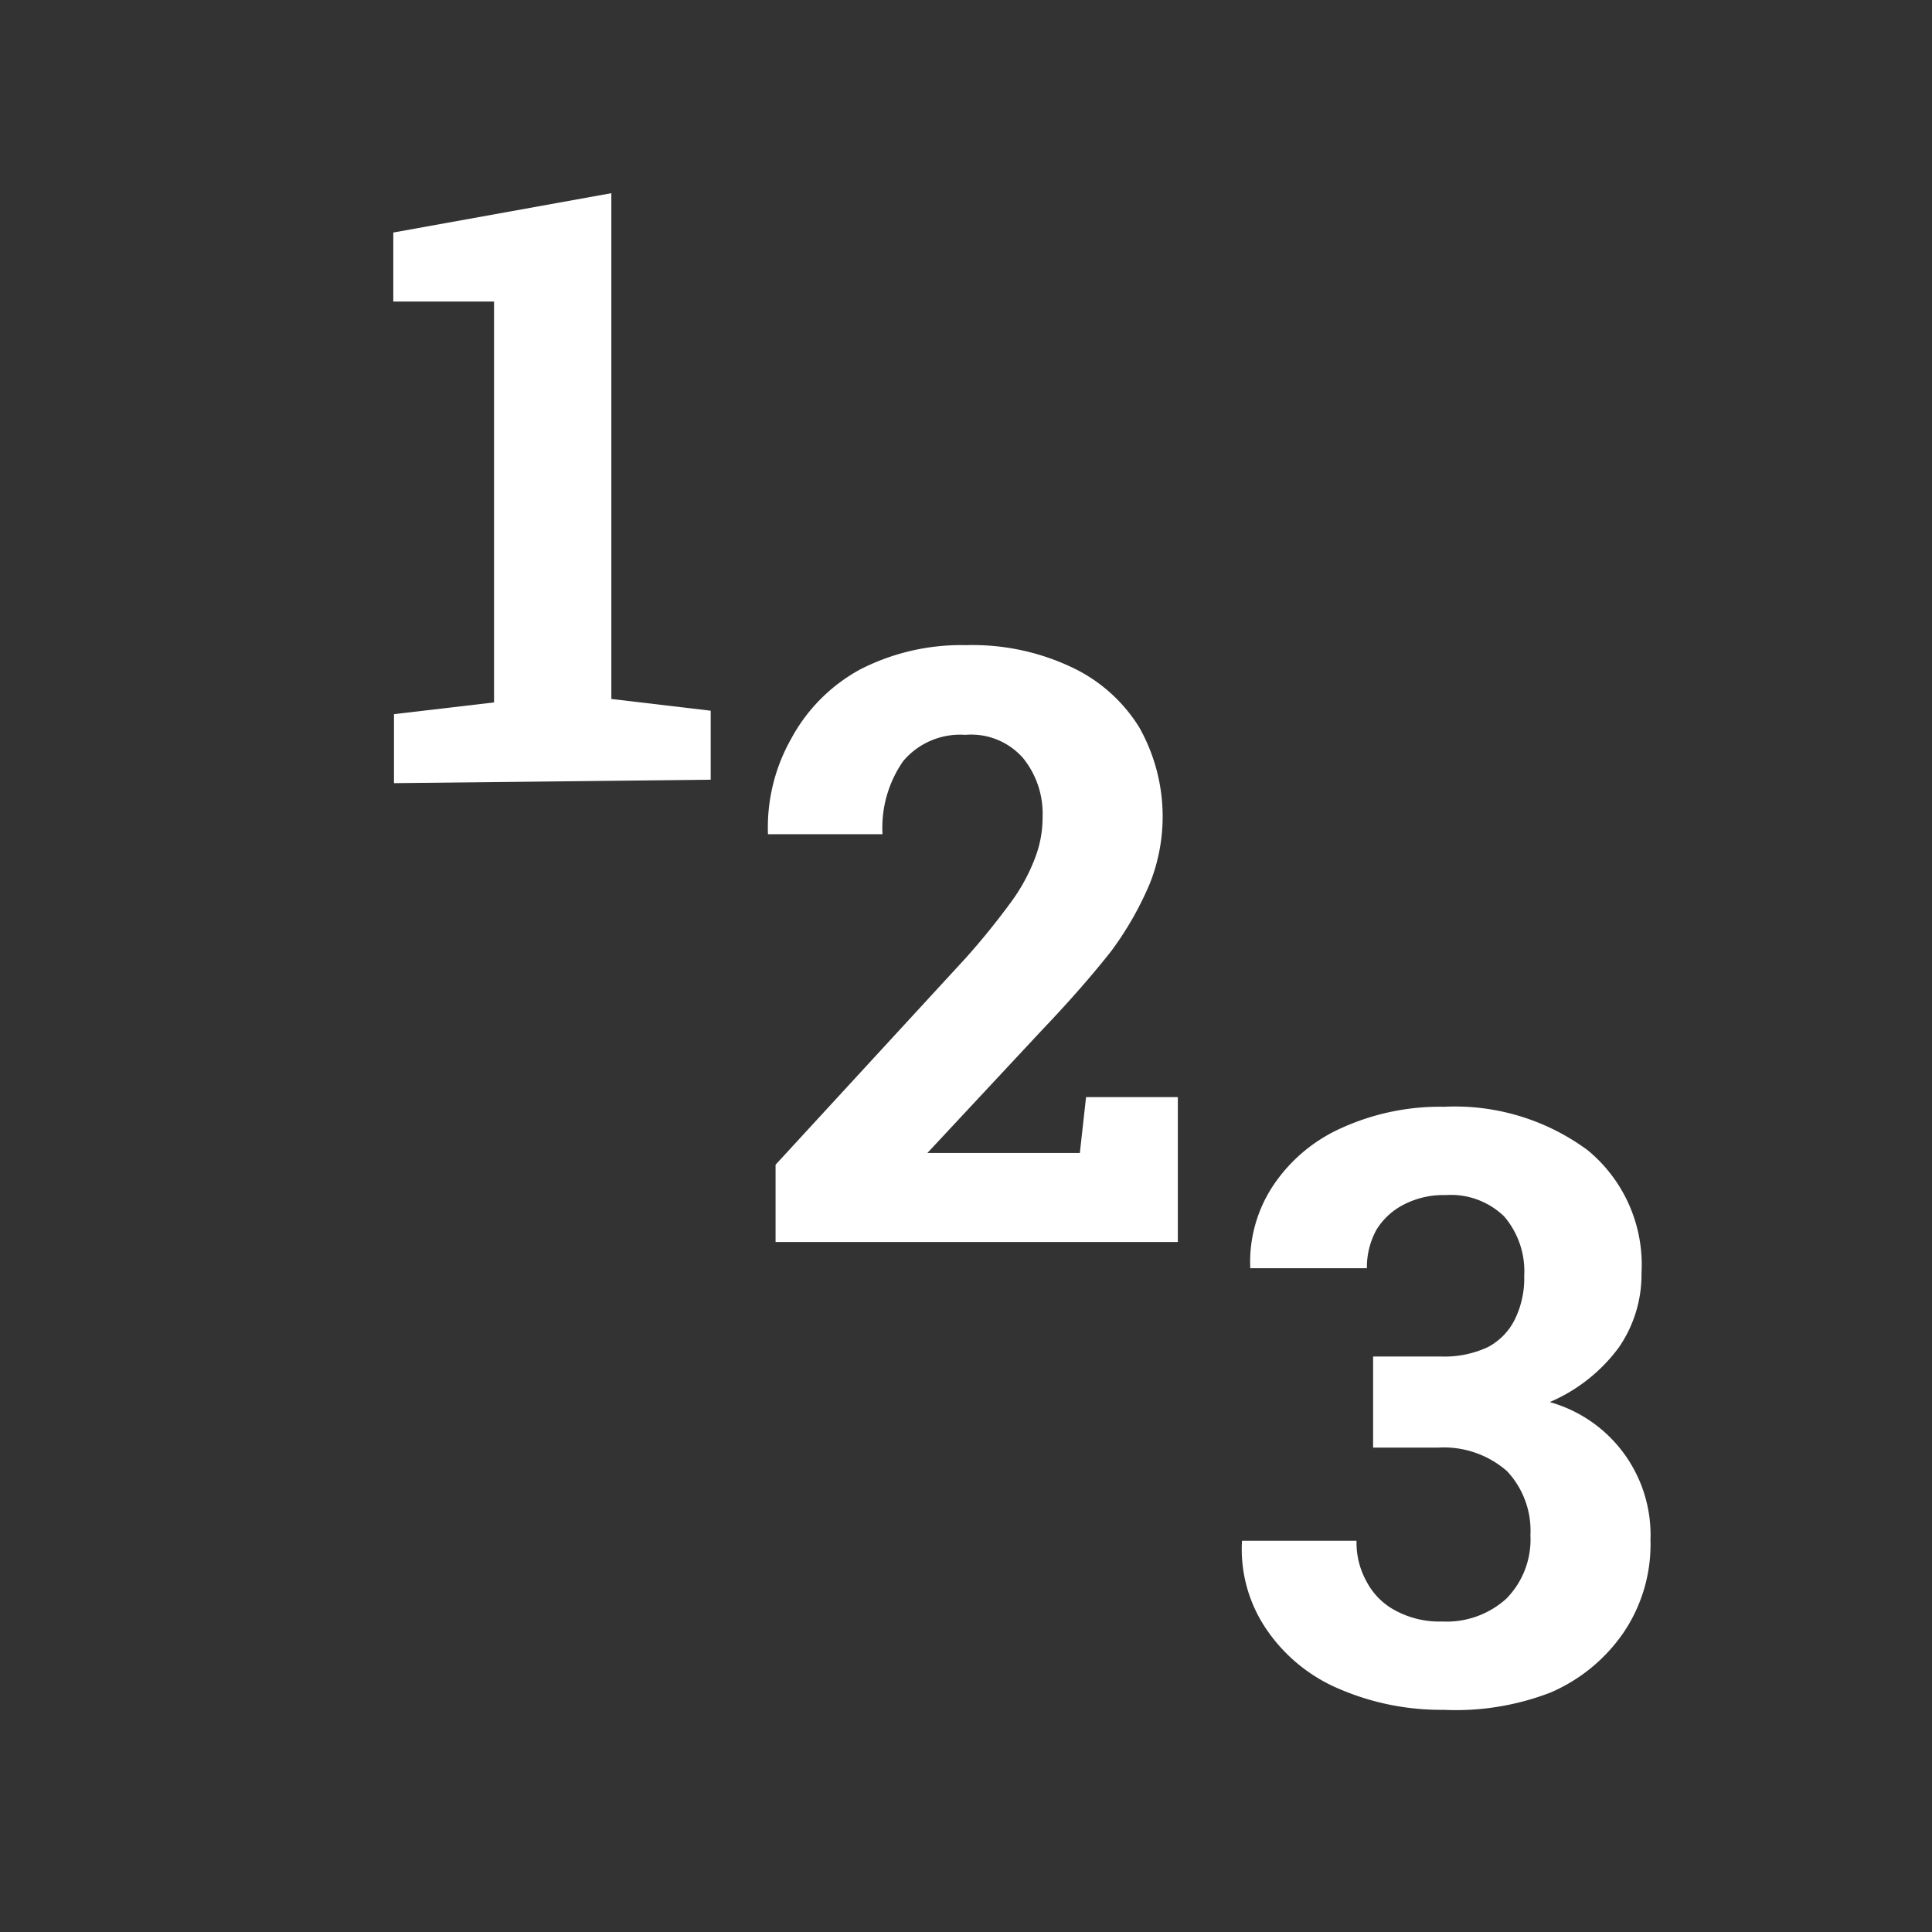 <svg id="Ebene_1" data-name="Ebene 1" xmlns="http://www.w3.org/2000/svg" viewBox="0 0 28 28"><rect x="0" y="0" width="28" height="28" fill="#333333" stroke="none"/><defs><style>.cls-1{fill:#fff;}</style></defs><path class="cls-1" d="M5.71,11.35v-1l1.45-.17V4.37H5.7v-1l3.16-.57v7.33l1.44.17v1Z"/><path class="cls-1" d="M11.24,18V16.88l2.76-3a10.65,10.65,0,0,0,.67-.83,2.68,2.68,0,0,0,.34-.64,1.63,1.63,0,0,0,.1-.57,1.28,1.28,0,0,0-.28-.85,1,1,0,0,0-.84-.34,1.08,1.08,0,0,0-.9.38,1.69,1.69,0,0,0-.3,1.06H11.13l0,0a2.61,2.61,0,0,1,.34-1.39,2.48,2.48,0,0,1,1-1A3.21,3.21,0,0,1,14,9.35a3.36,3.36,0,0,1,1.51.31,2.3,2.3,0,0,1,1,.88,2.63,2.63,0,0,1,.16,2.25,4.68,4.68,0,0,1-.57,1c-.26.33-.59.71-1,1.14l-1.66,1.78v0h2.21l.09-.81h1.33V18Z"/><path class="cls-1" d="M20.92,24.78a3.72,3.72,0,0,1-1.48-.29,2.4,2.4,0,0,1-1.06-.84A2.06,2.06,0,0,1,18,22.33v0h1.66a1.16,1.16,0,0,0,.15.6,1,1,0,0,0,.43.42,1.34,1.34,0,0,0,.66.15,1.29,1.29,0,0,0,.93-.33,1.22,1.22,0,0,0,.35-.92,1.26,1.26,0,0,0-.34-.93,1.39,1.39,0,0,0-1-.34H19.9V19.66h1a1.48,1.48,0,0,0,.67-.14.91.91,0,0,0,.39-.41,1.35,1.35,0,0,0,.13-.62,1.22,1.22,0,0,0-.29-.86,1.11,1.11,0,0,0-.85-.31,1.25,1.25,0,0,0-.59.13,1,1,0,0,0-.41.37,1.13,1.13,0,0,0-.14.56H18.12v0a2,2,0,0,1,.34-1.21,2.33,2.33,0,0,1,1-.83,3.45,3.45,0,0,1,1.47-.3,3.24,3.24,0,0,1,2.08.63,2.15,2.15,0,0,1,.78,1.78,1.86,1.86,0,0,1-.33,1.08,2.43,2.43,0,0,1-1,.79,2,2,0,0,1,1.46,2,2.28,2.28,0,0,1-.39,1.34,2.46,2.46,0,0,1-1.06.87A3.81,3.81,0,0,1,20.92,24.78Z"/></svg>